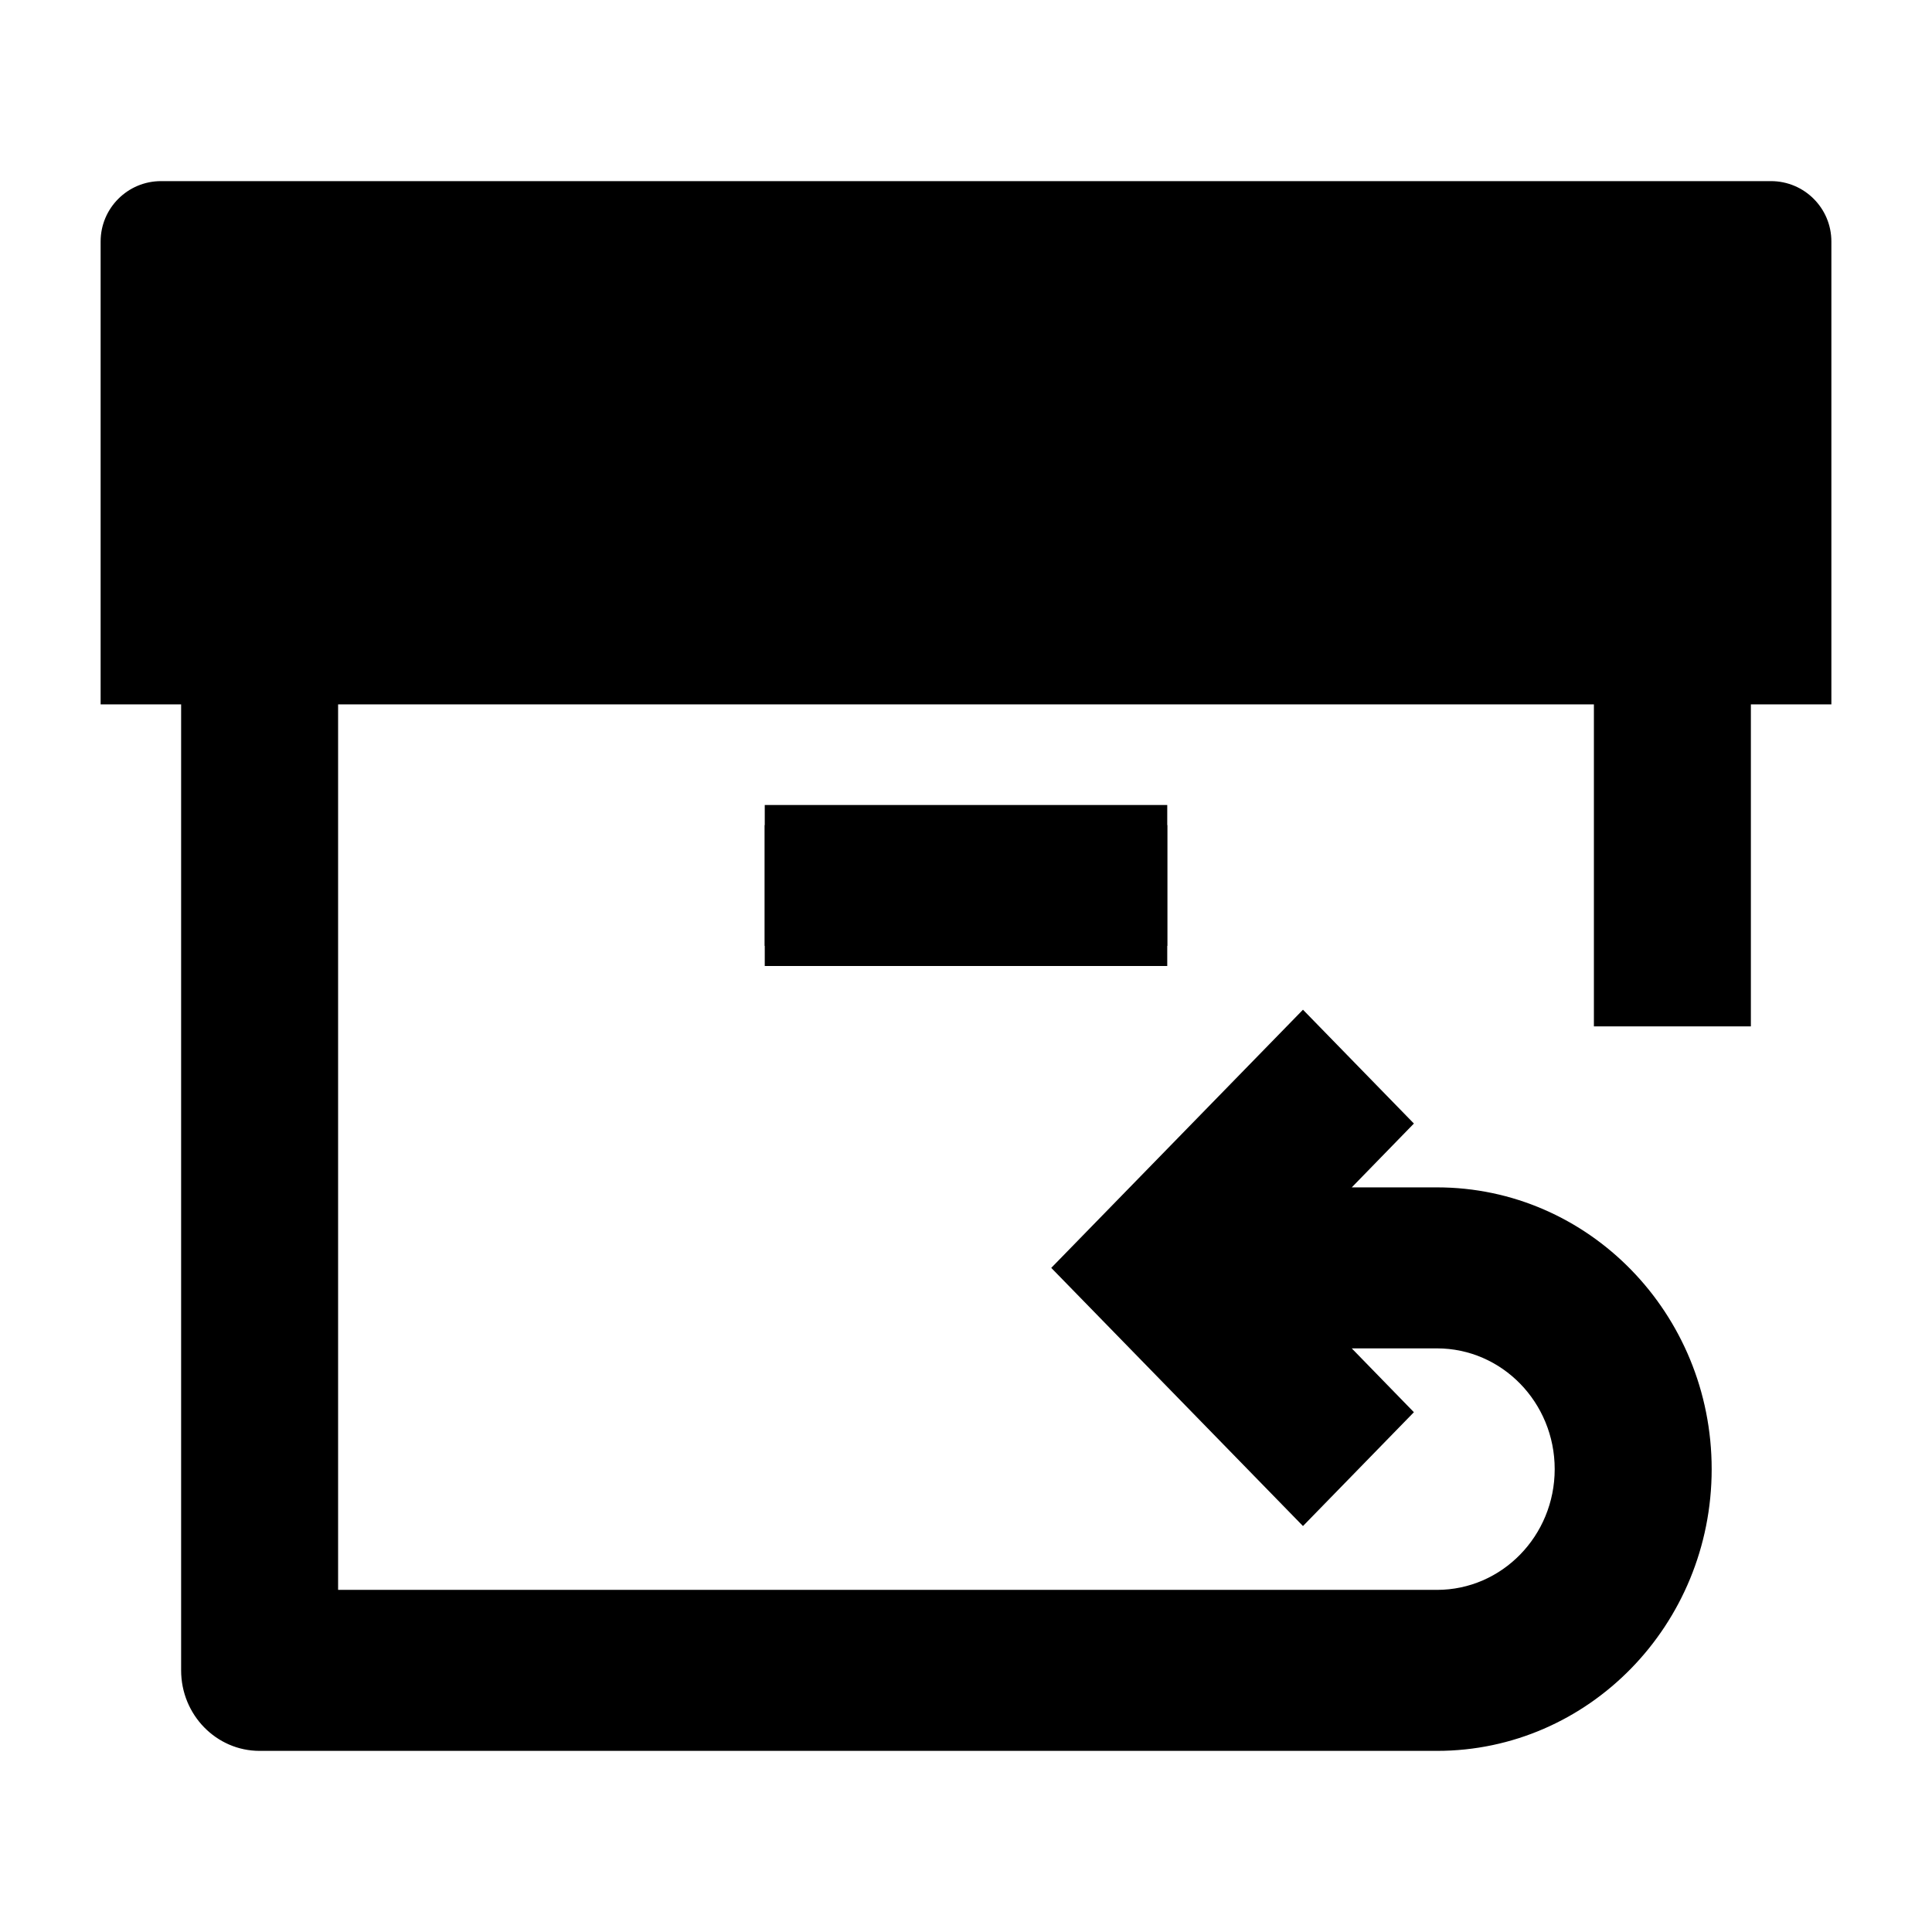 <svg width="24" height="24" viewBox="0 0 24 24" xmlns="http://www.w3.org/2000/svg">
    <path d="M1.25 3C1.25 2.586 1.586 2.25 2 2.25H22C22.414 2.25 22.75 2.586 22.75 3V8.75H1.25V3Z"/>
    <path fill-rule="evenodd" clip-rule="evenodd" d="M14.5 12H9.5V10H14.5V12Z"/>
    <path fill-rule="evenodd" clip-rule="evenodd" d="M2.25 20.75V7.75H4.2V19.75H17.851C18.658 19.75 19.313 19.078 19.313 18.25C19.313 17.422 18.658 16.75 17.851 16.75H16.792L17.564 17.543L16.186 18.957L13.059 15.75L16.186 12.543L17.564 13.957L16.792 14.75H17.851C19.735 14.75 21.263 16.317 21.263 18.25C21.263 20.183 19.735 21.75 17.851 21.75H3.225C2.687 21.75 2.25 21.302 2.25 20.75ZM21.75 7.75V12.75H19.8V7.75H21.75Z"/>
    <path d="M9.5 11H14.5" stroke="currentColor" stroke-width="1.5"/>
</svg>
